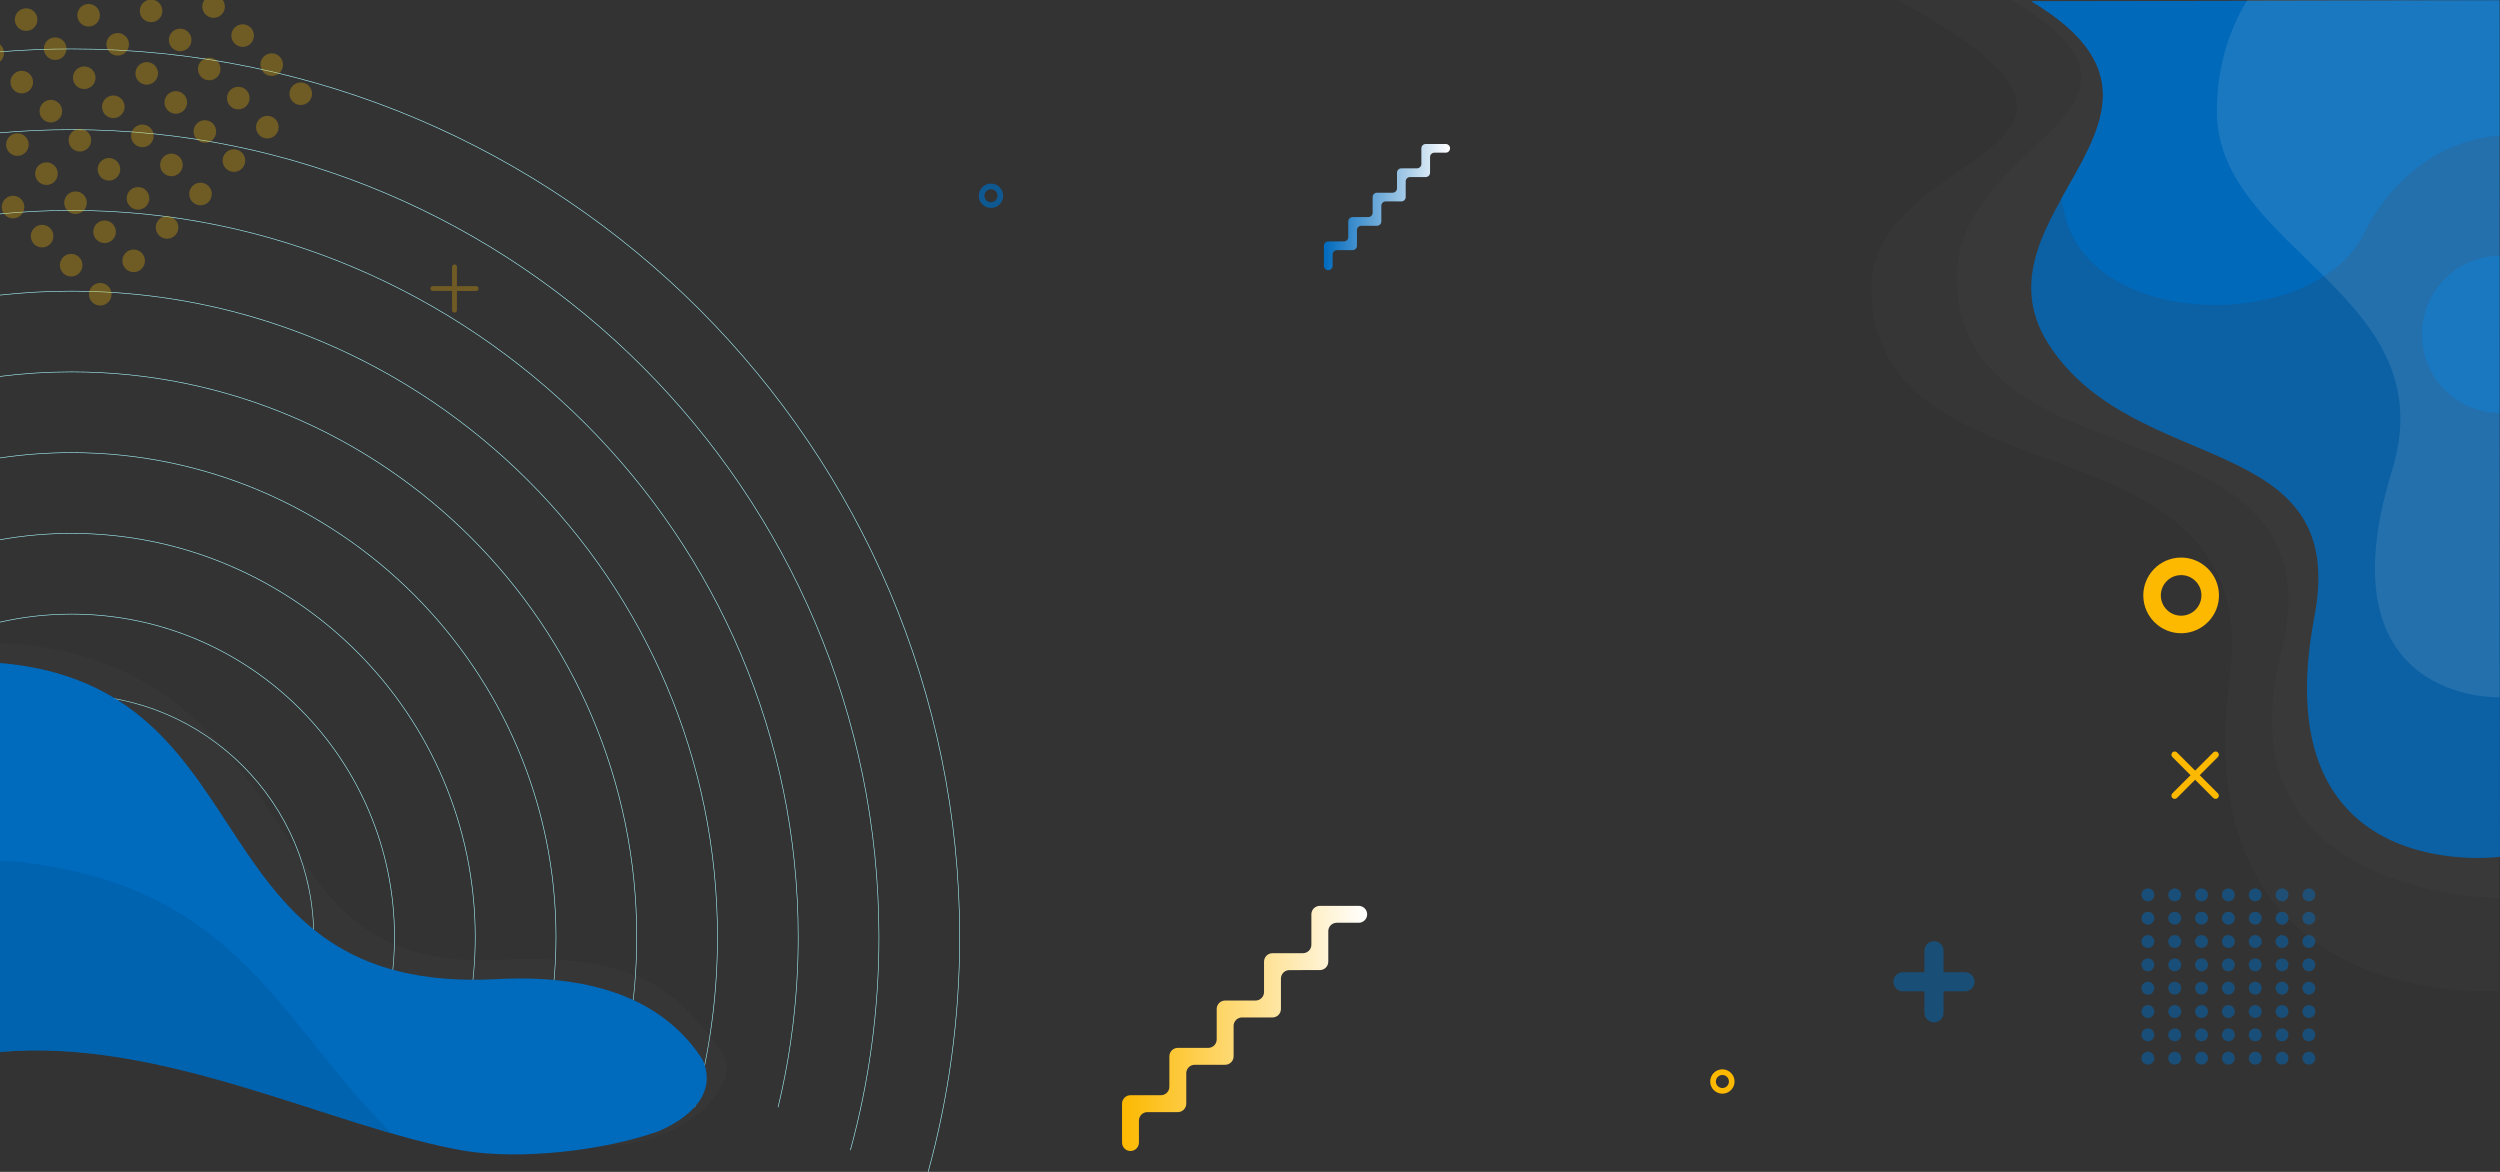 <?xml version="1.0" encoding="utf-8"?>
<!-- Generator: Adobe Illustrator 16.0.0, SVG Export Plug-In . SVG Version: 6.00 Build 0)  -->
<!DOCTYPE svg PUBLIC "-//W3C//DTD SVG 1.1//EN" "http://www.w3.org/Graphics/SVG/1.1/DTD/svg11.dtd">
<svg version="1.1" id="Layer_1" xmlns="http://www.w3.org/2000/svg" xmlns:xlink="http://www.w3.org/1999/xlink" x="0px" y="0px"
	 width="1920px" height="900px" viewBox="0 0 1920 900" enable-background="new 0 0 1920 900" xml:space="preserve">
<rect x="0" y="0" width="1920" height="900" fill="#333333" stroke="none"/>
<g>
	<path fill="#A8F9FF" d="M55.001,37.352c-18.515,0-36.854,0.753-55.001,2.207v0.447C18.146,38.552,36.488,37.8,55.001,37.8
		c375.953,0,681.816,305.862,681.816,681.816c0,62.421-8.439,122.906-24.225,180.384h0.464
		c15.771-57.479,24.207-117.965,24.207-180.384C737.265,343.416,431.2,37.352,55.001,37.352z"/>
	<path fill="#A8F9FF" d="M55.001,99.359c-18.532,0-36.877,0.82-55.001,2.42v0.447c18.124-1.602,36.469-2.421,55.001-2.421
		c341.76,0,619.801,278.046,619.801,619.811c0,56.663-7.65,111.57-21.959,163.753h0.464c14.298-52.186,21.94-107.092,21.94-163.753
		C675.247,377.606,397.007,99.359,55.001,99.359z"/>
	<path fill="#A8F9FF" d="M55.001,161.371c-18.559,0-36.903,0.919-55.001,2.697v0.447c18.098-1.779,36.442-2.699,55.001-2.699
		c307.573,0,557.802,250.229,557.802,557.8c0,45.016-5.368,88.799-15.483,130.753h0.459c10.107-41.955,15.472-85.738,15.472-130.753
		C613.248,411.799,362.82,161.371,55.001,161.371z"/>
	<path fill="#A8F9FF" d="M55.001,223.376c-18.588,0-36.938,1.036-55.001,3.036v0.45c18.062-2.003,36.413-3.039,55.001-3.039
		c273.383,0,495.797,222.412,495.797,495.793c0,45.242-6.112,89.08-17.521,130.753h0.463
		c11.397-41.676,17.504-85.513,17.504-130.753C551.244,445.989,328.63,223.376,55.001,223.376z"/>
	<path fill="#A8F9FF" d="M55.001,285.389c-18.628,0-36.984,1.181-55.001,3.468v0.449c18.016-2.289,36.373-3.472,55.001-3.472
		c239.186,0,433.778,194.594,433.778,433.78c0,55.247-10.389,108.112-29.303,156.753h0.479
		c18.896-48.646,29.271-101.51,29.271-156.753C489.227,480.182,294.435,285.389,55.001,285.389z"/>
	<path fill="#A8F9FF" d="M55.001,347.404c-18.685,0-37.049,1.392-55.001,4.062v0.45c17.952-2.674,36.315-4.064,55.001-4.064
		c204.992,0,371.766,166.772,371.766,371.766c0,55.974-12.436,109.097-34.685,156.753h0.492
		c22.222-47.666,34.64-100.786,34.64-156.753C427.214,514.379,260.24,347.404,55.001,347.404z"/>
	<path fill="#A8F9FF" d="M346.947,824.462c11.81-32.765,18.261-68.062,18.261-104.846c0-171.046-139.157-310.202-310.205-310.202
		c-18.766,0-37.146,1.678-55.001,4.886v0.454c17.854-3.213,36.234-4.894,55.001-4.894c170.801,0,309.758,138.956,309.758,309.756
		c0,36.29-6.289,71.136-17.812,103.521L346.947,824.462L346.947,824.462z"/>
	<path fill="#A8F9FF" d="M55.001,471.421c-18.896,0-37.304,2.133-55.001,6.151v0.456c17.695-4.025,36.104-6.162,55.001-6.162
		c136.615,0,247.759,111.142,247.759,247.75c0,25.555-3.899,50.212-11.118,73.421h0.467c7.205-23.213,11.099-47.868,11.099-73.421
		C303.206,582.76,191.863,471.421,55.001,471.421z"/>
	<path fill="#A8F9FF" d="M55.001,533.425c-19.14,0-37.61,2.905-55.001,8.294v0.467c17.388-5.401,35.859-8.313,55.001-8.313
		c102.42,0,185.746,83.325,185.746,185.745c0,26.067-5.416,50.888-15.152,73.421h0.488c9.711-22.541,15.109-47.359,15.109-73.421
		C241.194,616.95,157.667,533.425,55.001,533.425z"/>
	<path fill="#A8F9FF" d="M55.001,595.431c-19.739,0-38.412,4.637-55.001,12.866v0.499c16.578-8.263,35.255-12.919,55.001-12.919
		c68.229,0,123.735,55.509,123.735,123.737c0,27.467-9,52.868-24.198,73.421h0.552c15.137-20.581,24.094-45.973,24.094-73.421
		C179.184,651.14,123.476,595.431,55.001,595.431z"/>
</g>
<g>
	<path opacity="0.09" fill="#616161" enable-background="new    " d="M554.439,808.063c-29.038-39.722-52.706-62.356-110.301-69.372
		c-17.81-2.169-37.177-2.708-57.563-1.616c-15.576,0.833-30.117,0.463-43.214-1.132l-0.019-0.003
		c-68.013-8.284-94.479-48.812-127.977-100.101c-19.259-29.486-39.171-59.99-68.468-85.877
		c-34.627-30.598-75.72-48.426-125.63-54.505C13.996,494.572,6.909,494.099,0,494.01v290.94l424.421,89.808
		C510.17,898.576,574.443,835.426,554.439,808.063z"/>
	<path fill="#006ABD" d="M539.643,813.933c-23.73-36.955-69.855-66.682-157.967-61.965
		c-233.11,12.477-173.23-217.595-372.464-241.86C6.02,509.719,2.991,509.443,0,509.25v298.688
		c125.446-11.249,255.554,58.232,356.001,75.773c43.436,7.305,107.562,0.122,149.687-14.896
		C531.198,857.824,550.633,839.041,539.643,813.933z"/>
	<path opacity="0.5" fill="#005CA3" enable-background="new    " d="M18.584,662.476c-6.24-0.76-12.426-1.242-18.584-1.47v146.929
		c103.591-9.29,210.354,36.467,300.979,62.574C214.983,786.408,184.249,682.654,18.584,662.476z"/>
</g>
<g opacity="0.5">
	<circle fill="#006ABD" cx="1649.577" cy="687.252" r="4.927"/>
	<circle fill="#006ABD" cx="1670.184" cy="687.252" r="4.928"/>
	<circle fill="#006ABD" cx="1690.788" cy="687.252" r="4.927"/>
	<circle fill="#006ABD" cx="1711.395" cy="687.252" r="4.928"/>
	<circle fill="#006ABD" cx="1732" cy="687.252" r="4.928"/>
	<circle fill="#006ABD" cx="1752.606" cy="687.252" r="4.928"/>
	<circle fill="#006ABD" cx="1773.212" cy="687.252" r="4.927"/>
	<circle fill="#006ABD" cx="1649.577" cy="705.169" r="4.927"/>
	<circle fill="#006ABD" cx="1670.184" cy="705.169" r="4.928"/>
	<circle fill="#006ABD" cx="1690.788" cy="705.169" r="4.927"/>
	<circle fill="#006ABD" cx="1711.395" cy="705.169" r="4.928"/>
	<circle fill="#006ABD" cx="1732" cy="705.169" r="4.928"/>
	<circle fill="#006ABD" cx="1752.606" cy="705.169" r="4.928"/>
	<circle fill="#006ABD" cx="1773.212" cy="705.169" r="4.927"/>
	<circle fill="#006ABD" cx="1649.577" cy="723.087" r="4.927"/>
	<circle fill="#006ABD" cx="1670.184" cy="723.087" r="4.928"/>
	<circle fill="#006ABD" cx="1690.788" cy="723.087" r="4.927"/>
	<circle fill="#006ABD" cx="1711.395" cy="723.087" r="4.928"/>
	<circle fill="#006ABD" cx="1732" cy="723.087" r="4.928"/>
	<circle fill="#006ABD" cx="1752.606" cy="723.087" r="4.928"/>
	<circle fill="#006ABD" cx="1773.212" cy="723.087" r="4.927"/>
	<circle fill="#006ABD" cx="1649.577" cy="741.005" r="4.927"/>
	<circle fill="#006ABD" cx="1670.184" cy="741.005" r="4.928"/>
	<circle fill="#006ABD" cx="1690.788" cy="741.005" r="4.927"/>
	<circle fill="#006ABD" cx="1711.395" cy="741.005" r="4.928"/>
	<circle fill="#006ABD" cx="1732" cy="741.005" r="4.928"/>
	<circle fill="#006ABD" cx="1752.606" cy="741.005" r="4.928"/>
	<circle fill="#006ABD" cx="1773.212" cy="741.005" r="4.927"/>
	<circle fill="#006ABD" cx="1649.577" cy="758.923" r="4.927"/>
	<circle fill="#006ABD" cx="1670.184" cy="758.923" r="4.928"/>
	<circle fill="#006ABD" cx="1690.788" cy="758.923" r="4.927"/>
	<circle fill="#006ABD" cx="1711.395" cy="758.923" r="4.928"/>
	<circle fill="#006ABD" cx="1732" cy="758.923" r="4.928"/>
	<circle fill="#006ABD" cx="1752.606" cy="758.923" r="4.928"/>
	<circle fill="#006ABD" cx="1773.212" cy="758.923" r="4.927"/>
	<circle fill="#006ABD" cx="1649.577" cy="776.841" r="4.927"/>
	<circle fill="#006ABD" cx="1670.184" cy="776.841" r="4.928"/>
	<circle fill="#006ABD" cx="1690.788" cy="776.841" r="4.927"/>
	<circle fill="#006ABD" cx="1711.395" cy="776.841" r="4.928"/>
	<circle fill="#006ABD" cx="1732" cy="776.841" r="4.928"/>
	<circle fill="#006ABD" cx="1752.606" cy="776.841" r="4.928"/>
	<circle fill="#006ABD" cx="1773.212" cy="776.841" r="4.927"/>
	<circle fill="#006ABD" cx="1649.577" cy="794.759" r="4.927"/>
	<circle fill="#006ABD" cx="1670.184" cy="794.759" r="4.928"/>
	<circle fill="#006ABD" cx="1690.788" cy="794.759" r="4.927"/>
	<circle fill="#006ABD" cx="1711.395" cy="794.759" r="4.928"/>
	<circle fill="#006ABD" cx="1732" cy="794.759" r="4.928"/>
	<circle fill="#006ABD" cx="1752.606" cy="794.759" r="4.928"/>
	<circle fill="#006ABD" cx="1773.212" cy="794.759" r="4.927"/>
	<circle fill="#006ABD" cx="1649.577" cy="812.677" r="4.927"/>
	<circle fill="#006ABD" cx="1670.184" cy="812.677" r="4.928"/>
	<circle fill="#006ABD" cx="1690.788" cy="812.677" r="4.927"/>
	<circle fill="#006ABD" cx="1711.395" cy="812.677" r="4.928"/>
	<circle fill="#006ABD" cx="1732" cy="812.677" r="4.928"/>
	<circle fill="#006ABD" cx="1752.606" cy="812.677" r="4.928"/>
	<circle fill="#006ABD" cx="1773.212" cy="812.677" r="4.927"/>
</g>
<g>
	<path fill="#FDB900" d="M1322.954,839.944c-5.155,0.088-9.423-4.033-9.514-9.187c-0.088-5.156,4.033-9.424,9.188-9.515
		c5.155-0.088,9.423,4.033,9.514,9.188C1332.231,835.588,1328.11,839.854,1322.954,839.944z M1322.704,825.579
		c-2.767,0.048-4.978,2.339-4.929,5.104c0.048,2.767,2.339,4.978,5.104,4.929s4.978-2.338,4.93-5.103
		C1327.76,827.741,1325.47,825.53,1322.704,825.579z"/>
	<path opacity="0.7" fill="#006ABD" enable-background="new    " d="M761.231,159.697c-5.156,0.088-9.423-4.033-9.514-9.187
		c-0.088-5.156,4.033-9.424,9.188-9.515c5.156-0.088,9.423,4.033,9.515,9.188C770.506,155.34,766.385,159.607,761.231,159.697z
		 M760.981,145.332c-2.767,0.048-4.978,2.338-4.929,5.104c0.048,2.767,2.339,4.978,5.103,4.929c2.766-0.049,4.979-2.338,4.931-5.103
		C766.034,147.494,763.744,145.283,760.981,145.332z"/>
	<path fill="#FDB900" d="M1675.616,486.325c-16.021,0.278-29.282-12.528-29.561-28.551c-0.277-16.02,12.528-29.28,28.549-29.561
		c16.021-0.278,29.283,12.528,29.561,28.551C1704.447,472.786,1691.639,486.049,1675.616,486.325z M1674.84,441.683
		c-8.595,0.147-15.465,7.263-15.315,15.859c0.15,8.594,7.263,15.463,15.856,15.312c8.597-0.148,15.469-7.261,15.317-15.854
		C1690.551,448.404,1683.436,441.533,1674.84,441.683z"/>
	<path opacity="0.5" fill="#006ABD" enable-background="new    " d="M1477.97,730.159l0.002,16.501h-16.504
		c-4.056,0-7.337,3.282-7.333,7.334c-0.001,4.055,3.28,7.336,7.333,7.333l16.498-0.002l0.003,16.502
		c-0.001,4.055,3.281,7.337,7.336,7.337c4.048-0.001,7.33-3.282,7.333-7.334v-16.504l16.502,0.003
		c4.047,0.001,7.333-3.286,7.332-7.333c0-4.054-3.282-7.336-7.336-7.336l-16.501-0.004l0.001-16.496
		c0.002-4.052-3.28-7.334-7.334-7.334C1481.25,722.822,1477.966,726.108,1477.97,730.159z"/>
	<path fill="#FDB900" d="M1699.823,577.864l-13.961,13.961l-13.962-13.961c-0.973-0.973-2.548-0.973-3.521,0
		c-0.974,0.974-0.974,2.549,0,3.521l13.961,13.96l-13.961,13.962c-0.974,0.972-0.974,2.548,0,3.521c0.973,0.973,2.548,0.972,3.521,0
		l13.962-13.962l13.961,13.963c0.971,0.972,2.549,0.972,3.521-0.001s0.972-2.549-0.001-3.521l-13.96-13.963l13.96-13.959
		c0.973-0.972,0.974-2.548,0-3.521C1702.37,576.89,1700.793,576.891,1699.823,577.864z"/>
	<path opacity="0.3" fill="#FDB900" enable-background="new    " d="M347.197,204.957v14.778l-14.779,0.001
		c-1.029,0-1.863,0.833-1.863,1.863c0,1.029,0.835,1.863,1.863,1.862l14.778-0.001v14.78c0,1.029,0.834,1.863,1.864,1.864
		c1.029-0.001,1.862-0.835,1.863-1.864v-14.779l14.78,0.001c1.026,0,1.862-0.836,1.862-1.863c0-1.03-0.835-1.863-1.864-1.863
		l-14.779-0.001v-14.778c0.001-1.028-0.833-1.863-1.863-1.862C348.03,203.092,347.196,203.927,347.197,204.957z"/>
</g>
<g>
	
		<linearGradient id="SVGID_1_" gradientUnits="userSpaceOnUse" x1="836.775" y1="101.527" x2="1025.039" y2="101.527" gradientTransform="matrix(1 0 0 -1 24.945 891.359)">
		<stop  offset="0" style="stop-color:#FDB900"/>
		<stop  offset="1" style="stop-color:#FFFFFF"/>
	</linearGradient>
	<path fill="url(#SVGID_1_)" d="M868.211,883.966L868.211,883.966c-3.588,0-6.491-2.904-6.491-6.491v-29.862
		c0-3.585,2.903-6.493,6.486-6.493h23.375c3.583,0,6.492-2.905,6.492-6.49V811.26c0-3.589,2.908-6.493,6.492-6.493l23.374-0.003
		c3.583,0,6.489-2.904,6.489-6.491v-23.371c0-3.588,2.906-6.491,6.493-6.491h23.371c3.585,0,6.488-2.908,6.488-6.492v-23.369
		c0-3.588,2.909-6.491,6.494-6.496h23.37c3.587,0,6.496-2.904,6.496-6.491V702.19c0-3.584,2.901-6.491,6.489-6.491h29.863
		c3.585,0,6.49,2.904,6.49,6.491l0,0c0,3.585-2.905,6.493-6.49,6.493h-16.88c-3.588,0-6.489,2.907-6.489,6.491v23.369
		c0,3.589-2.909,6.492-6.494,6.492l-23.373,0.003c-3.584,0-6.492,2.904-6.492,6.493v23.369c0,3.588-2.903,6.491-6.49,6.491h-23.371
		c-3.585,0-6.492,2.909-6.492,6.493v23.369c0,3.589-2.905,6.491-6.49,6.495h-23.374c-3.584,0-6.492,2.904-6.492,6.491v23.371
		c0,3.584-2.902,6.491-6.49,6.491h-23.371c-3.587,0-6.492,2.907-6.492,6.491v16.88C874.702,881.06,871.796,883.966,868.211,883.966z
		"/>
</g>
<g>
	
		<linearGradient id="SVGID_2_" gradientUnits="userSpaceOnUse" x1="991.815" y1="732.331" x2="1088.705" y2="732.331" gradientTransform="matrix(1 0 0 -1 24.945 891.359)">
		<stop  offset="0" style="stop-color:#006ABD"/>
		<stop  offset="1" style="stop-color:#FFFFFF"/>
	</linearGradient>
	<path fill="url(#SVGID_2_)" d="M1020.102,207.474L1020.102,207.474c-1.846,0-3.343-1.497-3.343-3.344v-15.366
		c0-1.847,1.497-3.344,3.343-3.344h12.027c1.845,0,3.34-1.495,3.34-3.34v-12.027c0-1.846,1.497-3.343,3.34-3.343h12.03
		c1.845,0,3.341-1.495,3.341-3.34v-12.027c0-1.846,1.494-3.342,3.34-3.342h12.027c1.848,0,3.343-1.496,3.343-3.342v-12.027
		c0-1.846,1.495-3.341,3.341-3.341h12.027c1.846,0,3.342-1.497,3.342-3.342v-12.028c0-1.845,1.495-3.34,3.34-3.34h15.371
		c1.845,0,3.34,1.495,3.34,3.34l0,0c0,1.847-1.495,3.342-3.34,3.342h-8.688c-1.846,0-3.341,1.497-3.341,3.342v12.027
		c0,1.846-1.497,3.341-3.343,3.341h-12.027c-1.846,0-3.34,1.497-3.34,3.342v12.027c0,1.846-1.497,3.342-3.342,3.342h-12.028
		c-1.845,0-3.341,1.494-3.341,3.342v12.027c0,1.846-1.496,3.341-3.342,3.341h-12.027c-1.846,0-3.341,1.497-3.341,3.342v12.028
		c0,1.845-1.497,3.34-3.343,3.34h-12.027c-1.846,0-3.34,1.497-3.34,3.342v8.686C1023.442,205.977,1021.945,207.474,1020.102,207.474
		z"/>
</g>
<g opacity="0.3">
	<path fill="#FDB900" d="M0.526,34.587C0.357,34.418,0.179,34.264,0,34.112v13.227c0.179-0.15,0.355-0.306,0.524-0.475
		C3.915,43.474,3.915,37.977,0.526,34.587z"/>
	<circle fill="#FDB900" cx="20.056" cy="15.056" r="8.682"/>
	<circle fill="#FDB900" cx="16.708" cy="63.047" r="8.681"/>
	<circle fill="#FDB900" cx="42.378" cy="37.378" r="8.681"/>
	<circle fill="#FDB900" cx="68.047" cy="11.708" r="8.681"/>
	<circle fill="#FDB900" cx="13.36" cy="111.038" r="8.682"/>
	<circle fill="#FDB900" cx="39.03" cy="85.368" r="8.681"/>
	<circle fill="#FDB900" cx="64.699" cy="59.699" r="8.681"/>
	<circle fill="#FDB900" cx="90.369" cy="34.029" r="8.681"/>
	<path fill="#FDB900" d="M118.285-0.019h-4.494c-1.425,0.381-2.773,1.121-3.892,2.239c-3.392,3.391-3.39,8.889-0.001,12.277
		c3.393,3.392,8.888,3.392,12.278-0.001c3.39-3.389,3.391-8.886-0.001-12.276C121.06,1.103,119.711,0.362,118.285-0.019z"/>
	<circle fill="#FDB900" cx="10.012" cy="159.029" r="8.681"/>
	<circle fill="#FDB900" cx="35.682" cy="133.36" r="8.682"/>
	<circle fill="#FDB900" cx="61.351" cy="107.69" r="8.681"/>
	<circle fill="#FDB900" cx="87.021" cy="82.02" r="8.681"/>
	<circle fill="#FDB900" cx="112.691" cy="56.351" r="8.681"/>
	<circle fill="#FDB900" cx="138.36" cy="30.681" r="8.682"/>
	<path fill="#FDB900" d="M156.965-0.019c-2.418,3.39-2.115,8.125,0.928,11.168c3.392,3.391,8.887,3.391,12.276,0.001
		c3.042-3.043,3.345-7.778,0.925-11.169H156.965z"/>
	<path fill="#FDB900" d="M38.472,175.212c3.39,3.391,3.391,8.889,0,12.279c-3.39,3.389-8.887,3.387-12.276-0.003
		c-3.389-3.389-3.391-8.886-0.002-12.275C29.585,171.822,35.083,171.823,38.472,175.212z"/>
	<circle fill="#FDB900" cx="58.003" cy="155.681" r="8.682"/>
	<circle fill="#FDB900" cx="83.673" cy="130.011" r="8.681"/>
	<circle fill="#FDB900" cx="109.342" cy="104.342" r="8.682"/>
	<circle fill="#FDB900" cx="135.012" cy="78.673" r="8.681"/>
	<circle fill="#FDB900" cx="160.682" cy="53.003" r="8.681"/>
	<circle fill="#FDB900" cx="186.352" cy="27.332" r="8.681"/>
	<circle fill="#FDB900" cx="54.656" cy="203.672" r="8.68"/>
	<circle fill="#FDB900" cx="80.324" cy="178.003" r="8.681"/>
	<circle fill="#FDB900" cx="105.994" cy="152.333" r="8.681"/>
	<circle fill="#FDB900" cx="131.664" cy="126.663" r="8.682"/>
	<circle fill="#FDB900" cx="157.333" cy="100.994" r="8.681"/>
	<circle fill="#FDB900" cx="183.003" cy="75.324" r="8.681"/>
	<circle fill="#FDB900" cx="208.674" cy="49.654" r="8.681"/>
	<circle fill="#FDB900" cx="76.977" cy="225.993" r="8.681"/>
	<circle fill="#FDB900" cx="102.646" cy="200.324" r="8.682"/>
	<circle fill="#FDB900" cx="128.316" cy="174.655" r="8.681"/>
	<circle fill="#FDB900" cx="153.986" cy="148.985" r="8.681"/>
	<circle fill="#FDB900" cx="179.655" cy="123.315" r="8.681"/>
	<circle fill="#FDB900" cx="205.324" cy="97.646" r="8.682"/>
	<circle fill="#FDB900" cx="230.995" cy="71.975" r="8.681"/>
</g>
<g>
	<path opacity="0.09" fill="#616161" enable-background="new    " d="M1918.766,760.834c0,0-240.496,18.957-206.29-239.547
		c27.669-209.067-271.193-127.821-275.196-297.803C1434.619,110.539,1675.9,118.892,1457.462,0l462.156,0.273L1918.766,760.834z"/>
	<path opacity="0.09" fill="#616161" enable-background="new    " d="M1918.998,689.566c0,0-214.93,0-167.193-187.131
		c50.405-197.619-245.773-123.201-249.02-287.033C1500.633,106.541,1687.168,86.271,1545.113,0l374.507,0.273L1918.998,689.566z"/>
	<g opacity="0.9">
		<path opacity="0.9" fill="#006ABD" enable-background="new    " d="M1920,658.013c0,0-182.483,24.588-142.524-184.572
			c27.485-143.859-138.597-106.328-204.24-209.23C1509.203,163.834,1705.547,87.804,1560.104,1l359.516-0.727L1920,658.013z"/>
	</g>
	<g>
		<path opacity="0.9" fill="#006ABD" enable-background="new    " d="M1919.5,104.287V0.273L1560.043,1
			c86.99,51.918,51.745,99.982,23.041,151.706c0.688,3.049,1.361,6.133,1.984,9.268c18.402,92.521,192.052,93.653,230.05,17.982
			C1853.118,104.287,1919.5,104.287,1919.5,104.287z"/>
		<path opacity="0.9" fill="#006ABD" enable-background="new    " d="M1919.5,196.463c-33,0.517-59.445,27.344-59.445,60.384
			s26.445,59.869,59.445,60.385V196.463z"/>
	</g>
	<path opacity="0.1" fill="#FFFFFF" enable-background="new    " d="M1726.115,0c-16.697,26.262-23.541,57.076-23.541,85.617
		c0,106.636,176.207,140.907,134.565,275.512c-55.519,179.474,82.479,174.388,82.479,174.388V0.273L1726.115,0z"/>
</g>
</svg>
